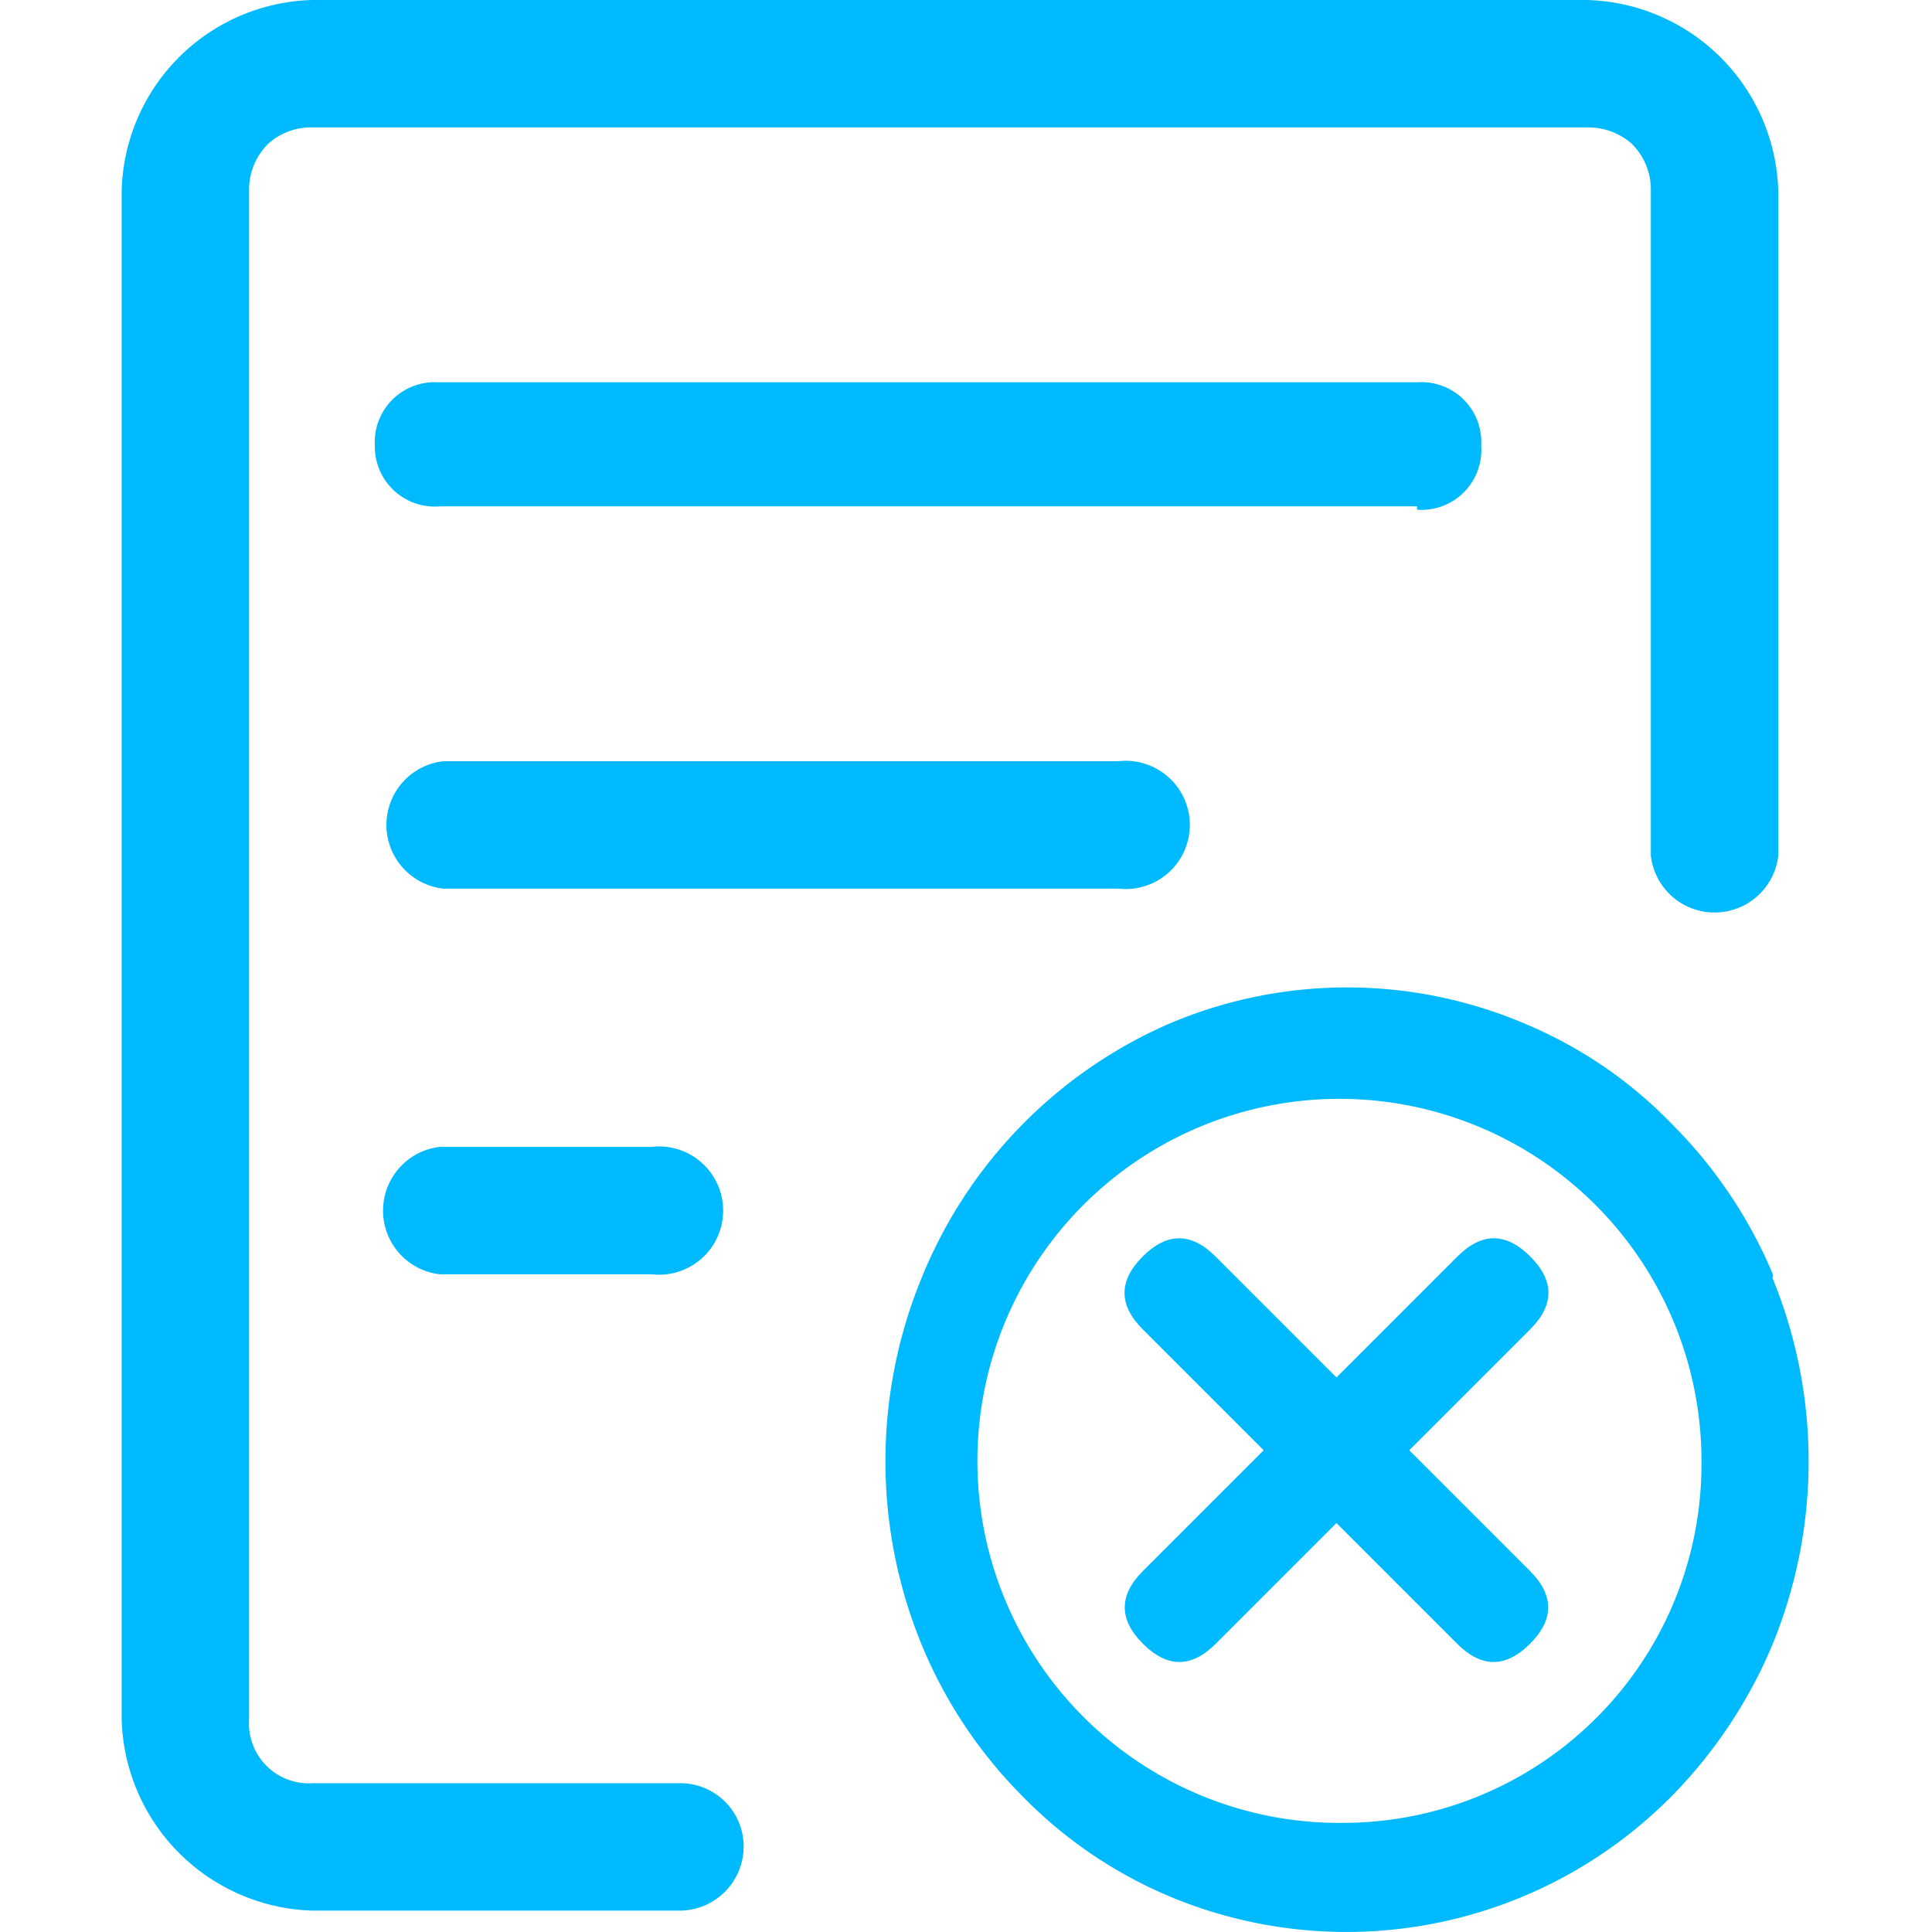 <?xml version="1.0" standalone="no"?><!DOCTYPE svg PUBLIC "-//W3C//DTD SVG 1.1//EN" "http://www.w3.org/Graphics/SVG/1.1/DTD/svg11.dtd"><svg t="1611900270342" class="icon" viewBox="0 0 1024 1024" version="1.1" xmlns="http://www.w3.org/2000/svg" p-id="5185" xmlns:xlink="http://www.w3.org/1999/xlink" width="200" height="200"><defs><style type="text/css"></style></defs><path d="M939.839 675.858a248.248 248.248 0 0 0-52.78-79.17 233.487 233.487 0 0 0-77.829-53.675 240.644 240.644 0 0 0-190.546 0 248.695 248.695 0 0 0-130.162 134.188 255.851 255.851 0 0 0 0 194.572 246.906 246.906 0 0 0 52.332 79.17 237.96 237.96 0 0 0 77.829 53.675 242.433 242.433 0 0 0 268.375-53.675 254.509 254.509 0 0 0 52.333-79.17 255.851 255.851 0 0 0 0-194.572M713.508 966.151a191.888 191.888 0 1 1 188.31-191.888A190.099 190.099 0 0 1 713.508 966.15M751.082 268.375h-517.965a31.758 31.758 0 0 1-34.441-32.205 31.758 31.758 0 0 1 33.547-33.548h518.859a31.758 31.758 0 0 1 33.994 33.548 31.758 31.758 0 0 1-33.994 33.994zM592.739 470.998H234.907a33.995 33.995 0 0 1 0-67.541H592.739a33.995 33.995 0 1 1 0 67.541zM345.388 675.411H233.117a33.995 33.995 0 0 1 0-67.541h112.271a33.995 33.995 0 1 1 0 67.541z" fill="#00baff" p-id="5186"></path><path d="M840.987 0H165.576a103.772 103.772 0 0 0-101.089 101.088v810.046a104.219 104.219 0 0 0 101.089 101.535h195.018a33.995 33.995 0 0 0 33.548-33.994 33.547 33.547 0 0 0-33.547-33.547H166.023a31.758 31.758 0 0 1-33.995-33.995V101.089a33.995 33.995 0 0 1 10.288-25.049 33.995 33.995 0 0 1 23.707-8.498h674.963a34.89 34.89 0 0 1 23.707 8.498 33.995 33.995 0 0 1 10.288 25.049v352.466a33.995 33.995 0 0 0 67.541 0v-352.466A104.219 104.219 0 0 0 840.987 0z" fill="#00baff" p-id="5187"></path><path d="M644.252 665.974l166.68 166.681q19.294 19.293 0 38.587-19.293 19.293-38.586 0L605.665 704.561q-19.294-19.294 0-38.587 19.293-19.294 38.587 0z" fill="#00baff" p-id="5188"></path><path d="M811.057 704.555L644.376 871.236q-19.294 19.294-38.587 0-19.294-19.293 0-38.587l166.681-166.681q19.293-19.293 38.587 0 19.293 19.294 0 38.587z" fill="#00baff" p-id="5189"></path></svg>